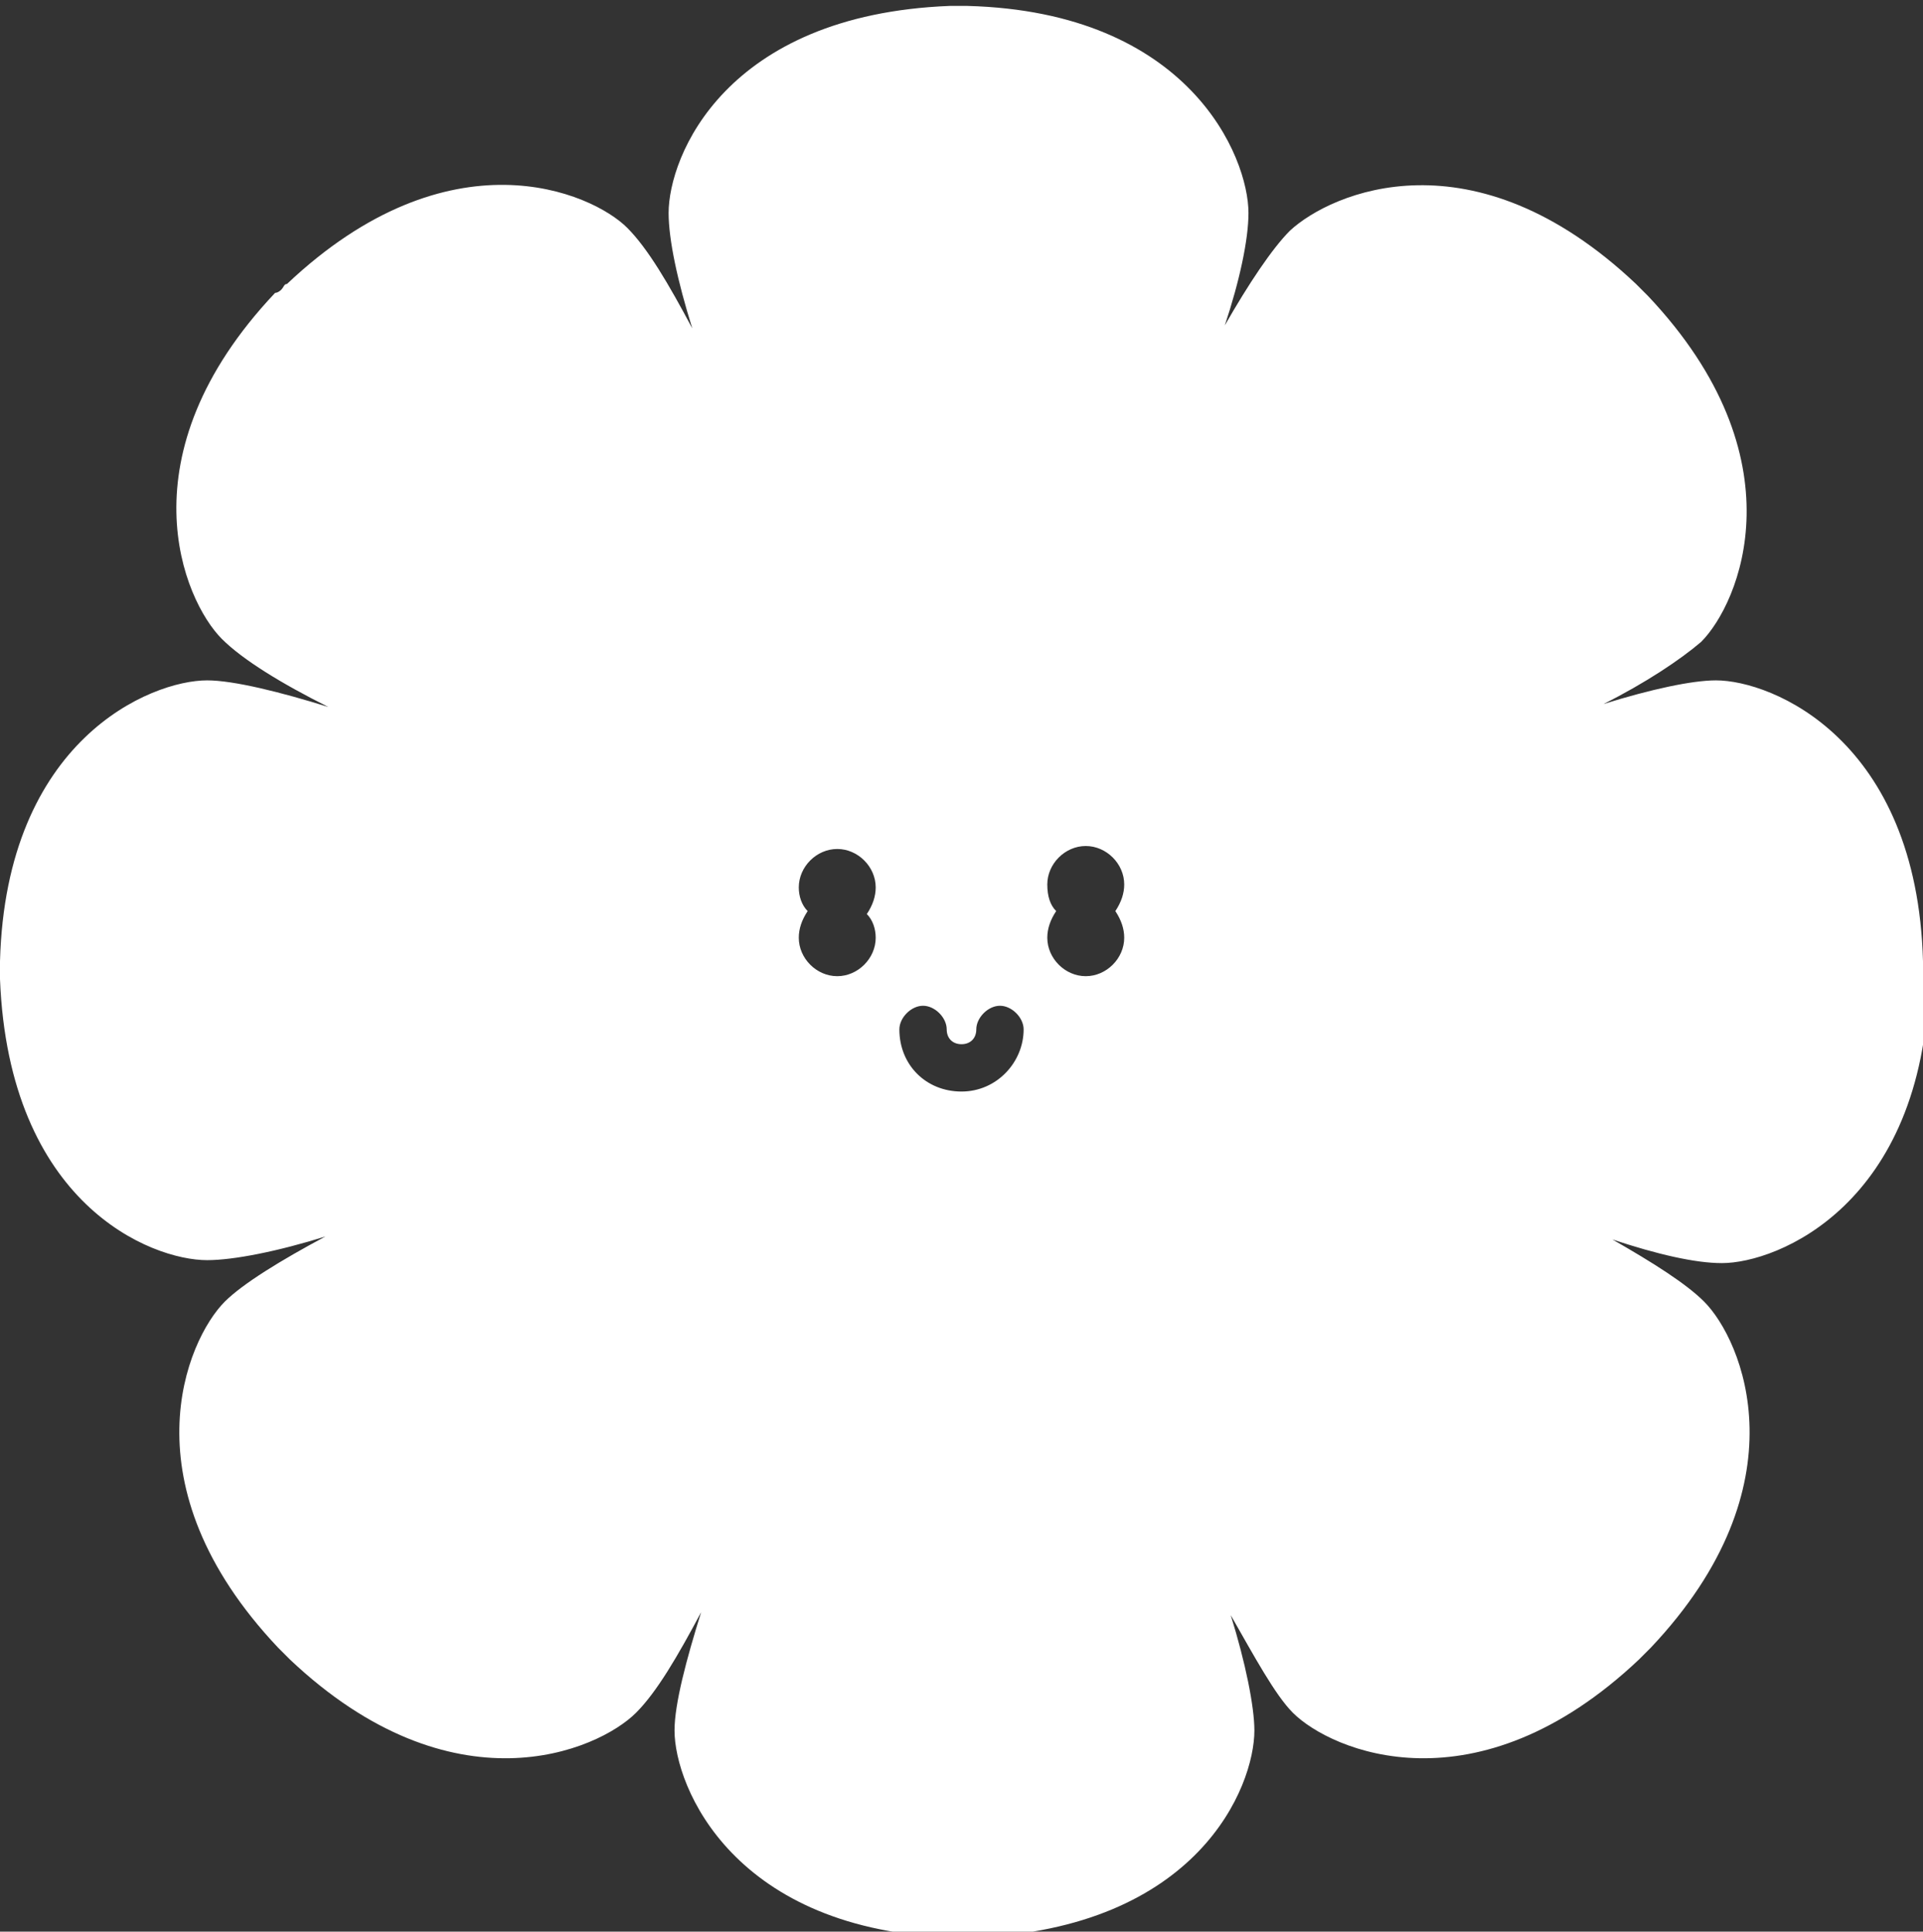 <?xml version="1.0" encoding="utf-8"?>
<!-- Generator: Adobe Illustrator 26.1.0, SVG Export Plug-In . SVG Version: 6.00 Build 0)  -->
<svg version="1.1" id="Layer_1" xmlns="http://www.w3.org/2000/svg" xmlns:xlink="http://www.w3.org/1999/xlink" x="0px" y="0px"
	 viewBox="0 0 65 65.3" style="enable-background:new 0 0 65 65.3;" xml:space="preserve">
<rect x="0" y="0" width="65" height="65.3" fill="#333333" stroke="none"/>
<style type="text/css">
	.st0{fill:#FFFFFF;}
</style>
<g>
	<g>
		<path class="st0" d="M-47.6,36.7c8.3-4.7,8.3-16.7,0-21.4l0,0l0,0c2.5-9.2-5.9-17.7-15.1-15.1l0,0l-0.8-1.5
			C-67.8-9-78.9-9-83.2-1.3L-84,0.2l0,0c-9.3-2.5-17.7,5.9-15.2,15.1l0,0l0,0c-8.3,4.7-8.3,16.7,0,21.4l0,0l0,0
			c-2.5,9.2,5.9,17.7,15.1,15.1l0,0l0,0c4.7,8.3,16.7,8.3,21.4,0l0,0l0,0C-53.5,54.3-45.1,45.9-47.6,36.7L-47.6,36.7L-47.6,36.7z
			 M-82.8,29.5c-4.4,0-8-3.6-8-8s3.6-8,8-8c4.4,0,8,3.6,8,8S-78.4,29.5-82.8,29.5z M-73.4,37.5c-2.6,0-4.7-2.1-4.7-4.7
			c0-1,0.8-1.8,1.8-1.8s1.8,0.8,1.8,1.8c0,0.6,0.5,1.1,1.1,1.1s1.1-0.5,1.1-1.1c0-1,0.8-1.8,1.8-1.8s1.8,0.8,1.8,1.8
			C-68.7,35.4-70.8,37.5-73.4,37.5z M-64,29.5c-4.4,0-8-3.6-8-8s3.6-8,8-8s8,3.6,8,8S-59.6,29.5-64,29.5z"/>
	</g>
	<g>
		<circle class="st0" cx="-64" cy="21.5" r="3"/>
	</g>
	<g>
		<circle class="st0" cx="-82.8" cy="21.5" r="3"/>
	</g>
</g>
<path class="st0" d="M65,32.5C64.8,25,59.9,23,58,23c-0.8,0-2.2,0.3-3.8,0.8c1.4-0.7,2.6-1.5,3.3-2.1c1.3-1.3,3.4-6.2-1.8-11.7
	c-0.1-0.1-0.1-0.1-0.2-0.2c-0.1-0.1-0.1-0.1-0.2-0.2C49.8,4.4,45,6.5,43.6,7.8c-0.6,0.6-1.4,1.8-2.2,3.2c0.5-1.5,0.8-2.9,0.8-3.8
	c0-1.9-2-6.8-9.5-7c-0.1,0-0.2,0-0.3,0c-0.1,0-0.2,0-0.3,0c-7.6,0.3-9.5,5.1-9.5,7c0,0.9,0.3,2.3,0.8,3.9c-0.8-1.5-1.5-2.7-2.2-3.4
	C20,6.5,15.2,4.4,9.7,9.6C9.6,9.6,9.6,9.7,9.5,9.8C9.5,9.8,9.4,9.9,9.3,9.9c-5.2,5.5-3.1,10.4-1.8,11.7c0.7,0.7,2,1.5,3.6,2.3
	C9.5,23.4,7.9,23,7,23c-1.9,0-6.8,2-7,9.5c0,0.1,0,0.2,0,0.3c0,0.1,0,0.2,0,0.3c0.3,7.6,5.1,9.5,7,9.5c0.9,0,2.4-0.3,4-0.8
	c-1.5,0.8-2.8,1.6-3.4,2.2c-1.3,1.3-3.4,6.2,1.8,11.7c0.1,0.1,0.1,0.1,0.2,0.2c0.1,0.1,0.1,0.1,0.2,0.2c5.5,5.2,10.4,3.1,11.7,1.8
	c0.7-0.7,1.4-1.9,2.2-3.4c-0.5,1.6-0.9,3.1-0.9,4c0,1.9,2,6.8,9.5,7c0.1,0,0.2,0,0.3,0c0.1,0,0.2,0,0.3,0c7.6-0.3,9.5-5.1,9.5-7
	c0-0.8-0.3-2.3-0.8-3.9c0.8,1.4,1.5,2.7,2.1,3.3c1.3,1.3,6.2,3.4,11.7-1.8c0.1-0.1,0.1-0.1,0.2-0.2c0.1-0.1,0.1-0.1,0.2-0.2
	c5.2-5.5,3.1-10.4,1.8-11.7c-0.6-0.6-1.7-1.3-3.1-2.1c1.5,0.5,2.8,0.8,3.7,0.8c1.9,0,6.8-2,7-9.5c0-0.1,0-0.2,0-0.3
	C65,32.7,65,32.6,65,32.5z M29.6,31.7c0,0.7-0.6,1.3-1.3,1.3c-0.7,0-1.3-0.6-1.3-1.3c0-0.3,0.1-0.6,0.3-0.9C27.1,30.6,27,30.3,27,30
	c0-0.7,0.6-1.3,1.3-1.3c0.7,0,1.3,0.6,1.3,1.3c0,0.3-0.1,0.6-0.3,0.9C29.5,31.1,29.6,31.4,29.6,31.7z M32.5,36.9
	c-1.2,0-2.1-0.9-2.1-2.1c0-0.4,0.4-0.8,0.8-0.8c0.4,0,0.8,0.4,0.8,0.8c0,0.3,0.2,0.5,0.5,0.5c0.3,0,0.5-0.2,0.5-0.5
	c0-0.4,0.4-0.8,0.8-0.8s0.8,0.4,0.8,0.8C34.6,35.9,33.7,36.9,32.5,36.9z M38,31.7c0,0.7-0.6,1.3-1.3,1.3c-0.7,0-1.3-0.6-1.3-1.3
	c0-0.3,0.1-0.6,0.3-0.9c-0.2-0.2-0.3-0.5-0.3-0.9c0-0.7,0.6-1.3,1.3-1.3c0.7,0,1.3,0.6,1.3,1.3c0,0.3-0.1,0.6-0.3,0.9
	C37.9,31.1,38,31.4,38,31.7z"/>
</svg>
